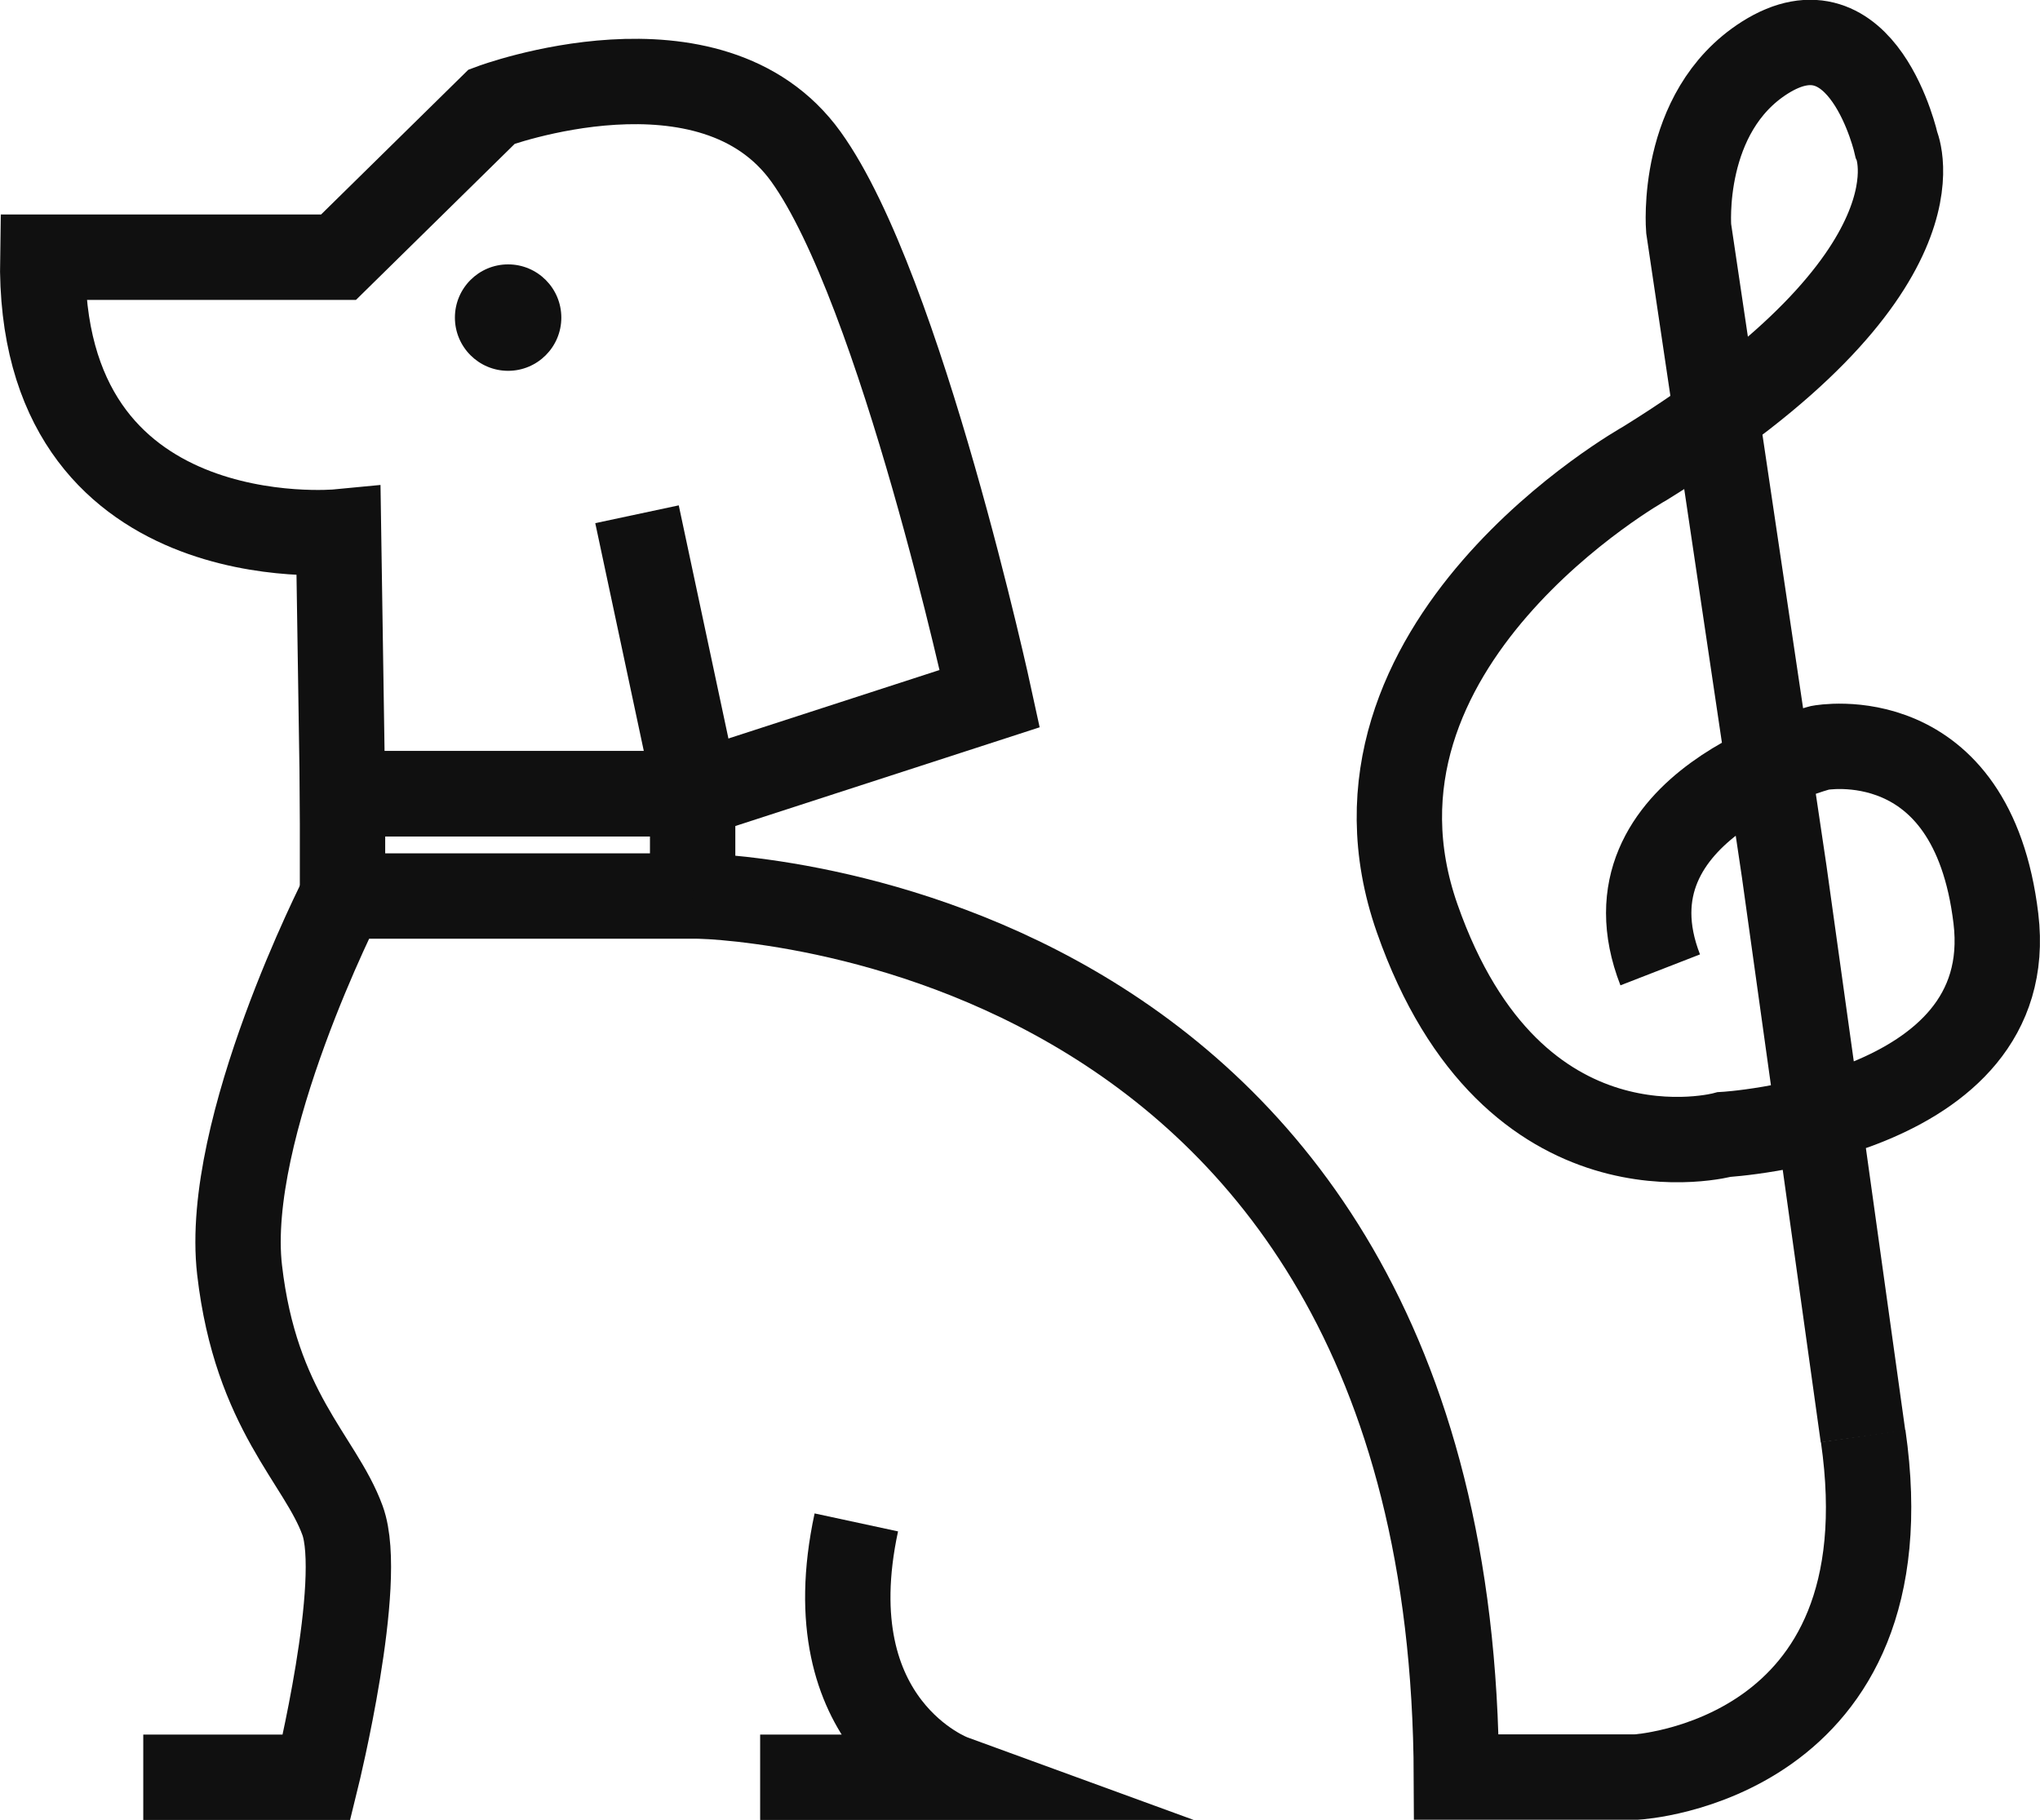 <svg id="Layer_1" data-name="Layer 1" xmlns="http://www.w3.org/2000/svg" viewBox="0 0 286.78 255.8"><defs><style>.cls-1{fill:none;stroke:#101010;stroke-miterlimit:10;stroke-width:12px;}.cls-2{fill:#101010;}</style></defs><title>logo-nobackground</title><path class="cls-1" d="M251.75,226.29l-41.22,13.37H160.76l-.56-36.8s-42.32,4.09-41.58-38.61H160.2l21.54-21.17s30.82-11.51,44.18,7.06S251.75,226.29,251.75,226.29Z" transform="translate(-112.61 -128.1)"/><line class="cls-1" x1="97.92" y1="111.56" x2="89.55" y2="72.28"/><circle class="cls-2" cx="71.43" cy="44.64" r="7.48"/><rect class="cls-1" x="48.15" y="111.56" width="49.22" height="14.38"/><path class="cls-1" d="M160.76,254S144,286.74,146.29,306.59s11.34,26.63,14.47,35.21-3.64,36.1-3.64,36.1H132.75" transform="translate(-112.61 -128.1)"/><path class="cls-1" d="M210,254s106.9.66,107.35,123.87h25.29s38.51-2.14,31.89-47.94" transform="translate(-112.61 -128.1)"/><path class="cls-1" d="M219.47,377.9h27s-19.65-7.17-13.48-35.82" transform="translate(-112.61 -128.1)"/><path class="cls-1" d="M374.51,330l-11.08-79.41L350,160.22s-1.35-16.34,10.68-24c13.88-8.8,18.53,12.23,18.53,12.23s7.92,18-35.38,44.79c0,0-45.49,25.42-32,63.93S355,287.56,355,287.56s41.56-2.35,38.19-30.36-24.71-24-24.71-24S337,241.27,346,264.42" transform="translate(-112.61 -128.1)"/></svg>